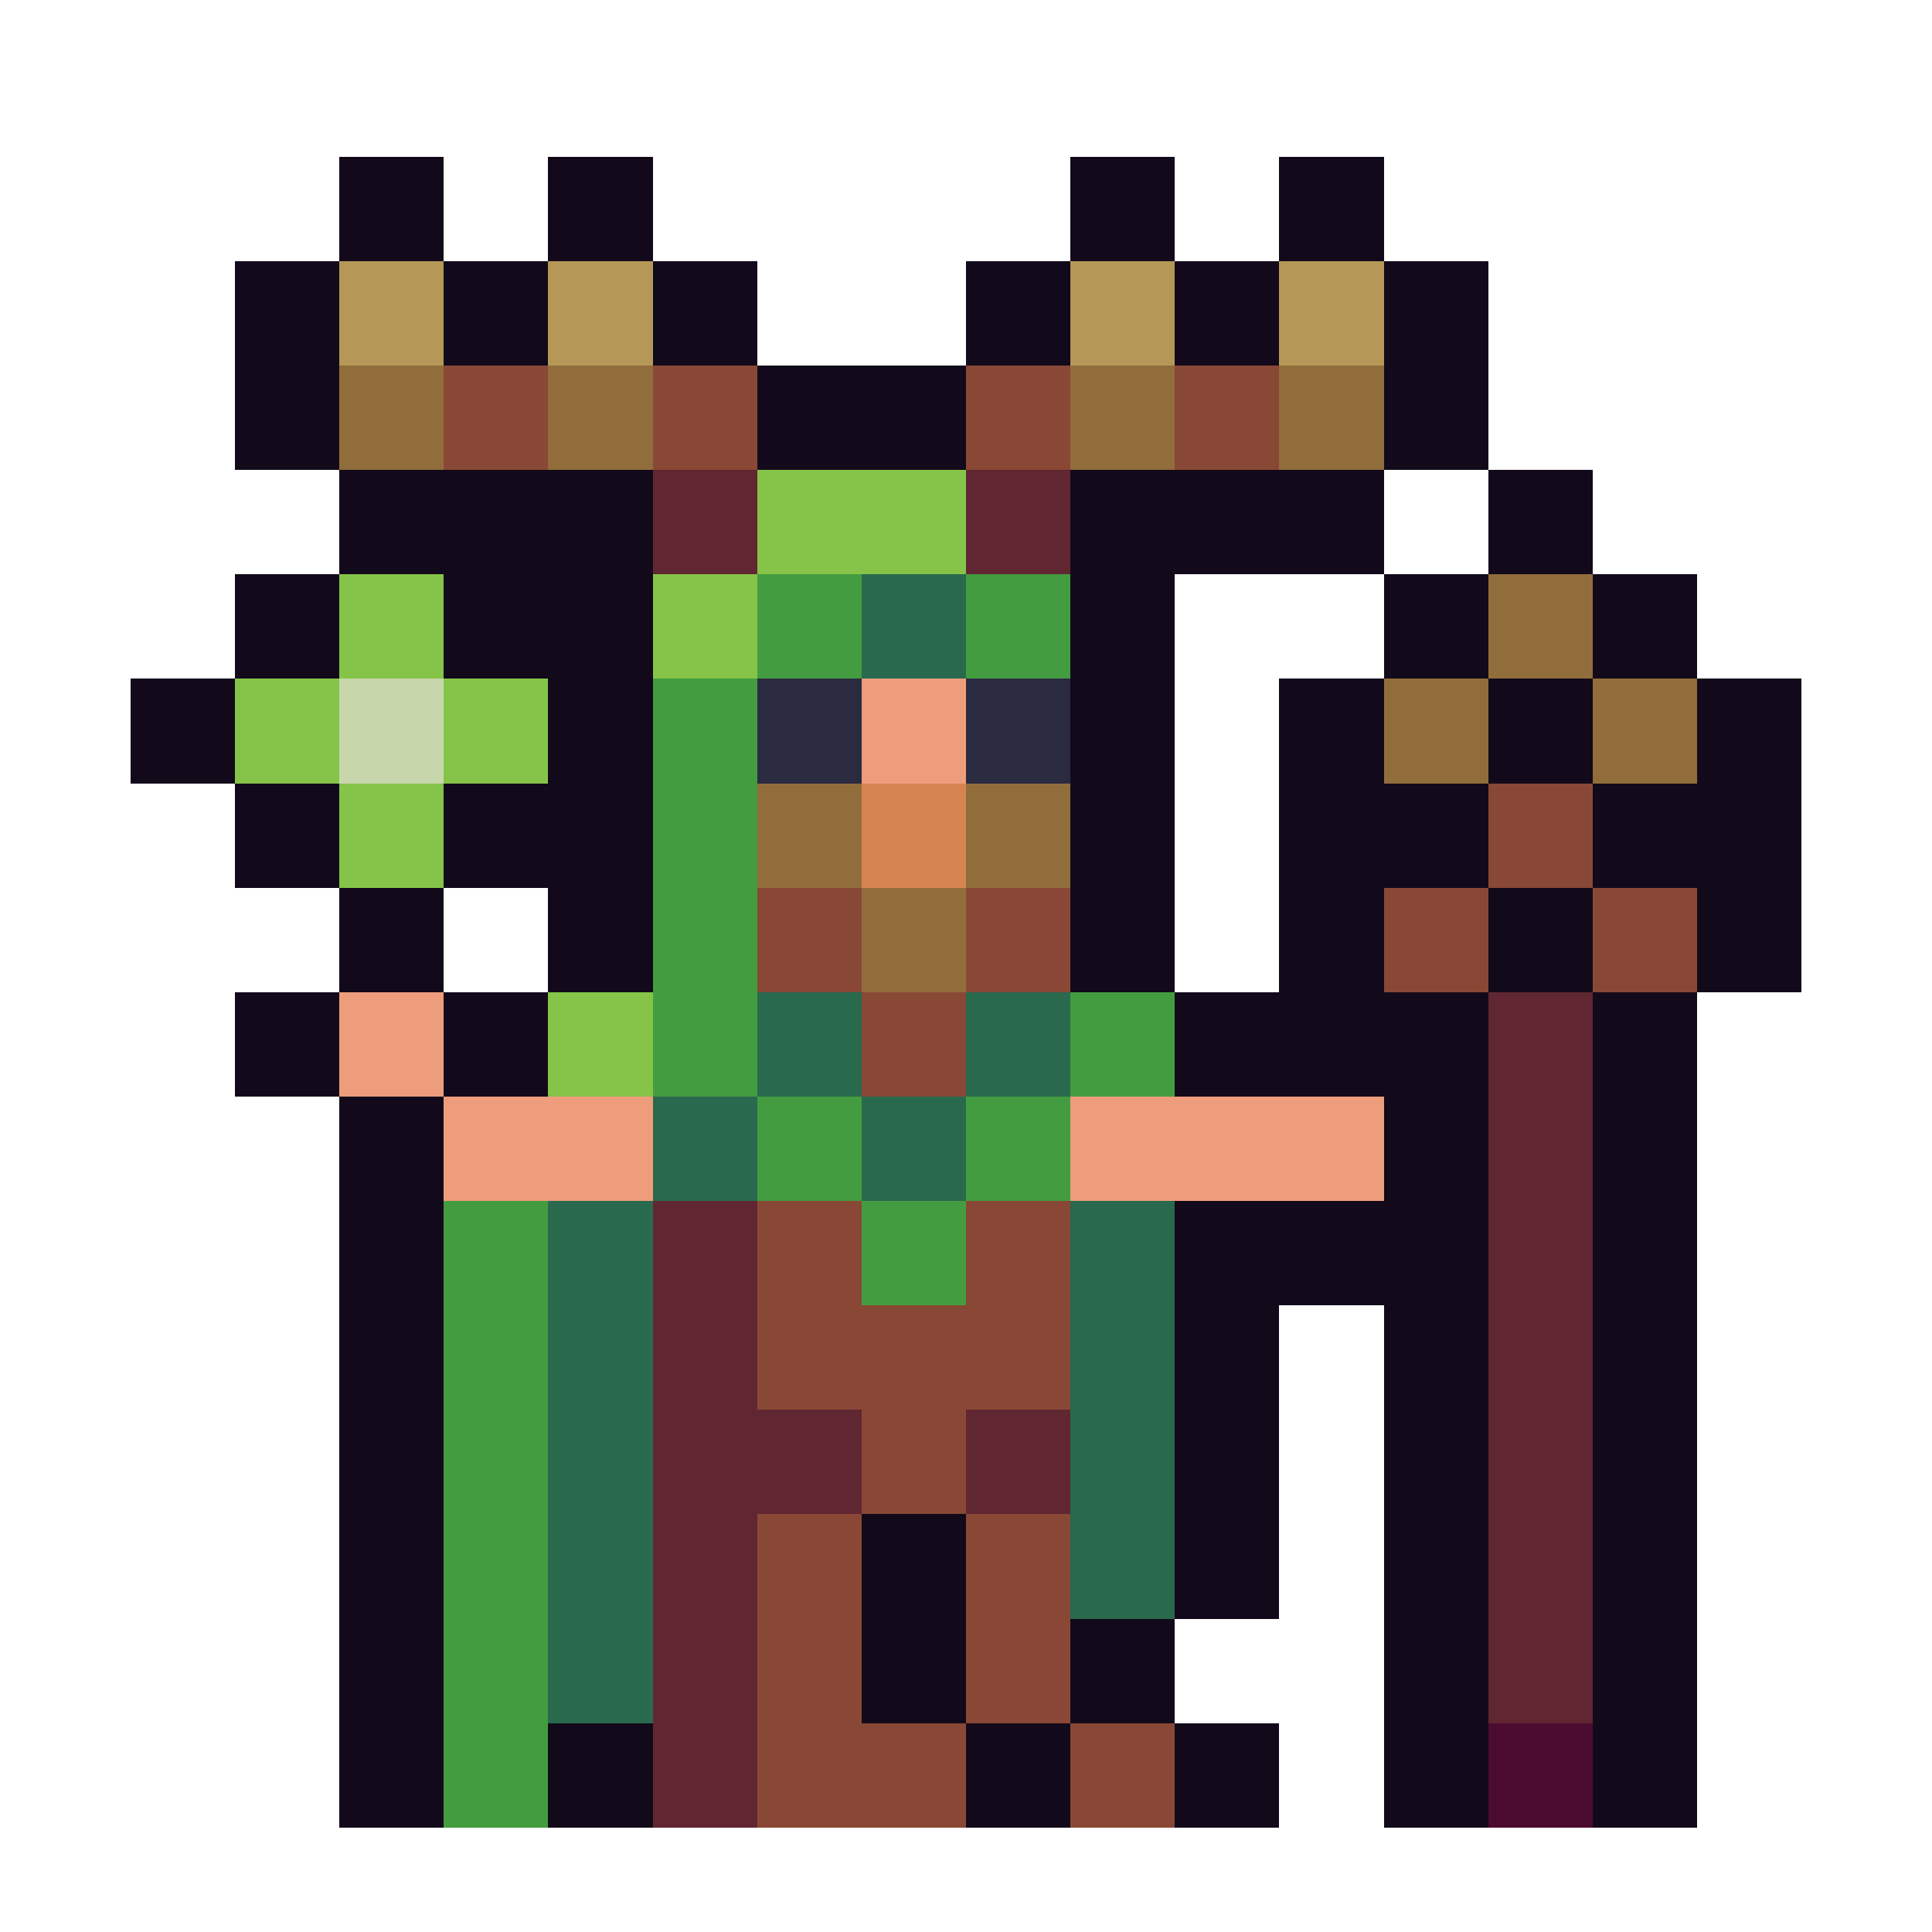 <svg xmlns="http://www.w3.org/2000/svg" width="32" height="32" shape-rendering="crispEdges" viewBox="0 -0.5 36 37"><path stroke="#120a1a" d="M6 3h2m2 0h2m8 0h2m2 0h2M6 4h2m2 0h2m8 0h2m2 0h2M4 5h2m2 0h2m2 0h2m4 0h2m2 0h2m2 0h2M4 6h2m2 0h2m2 0h2m4 0h2m2 0h2m2 0h2M4 7h2m8 0h4m8 0h2M4 8h2m8 0h4m8 0h2M6 9h6m8 0h6m2 0h2M6 10h6m8 0h6m2 0h2M4 11h2m2 0h4m8 0h2m4 0h2m2 0h2M4 12h2m2 0h4m8 0h2m4 0h2m2 0h2M2 13h2m6 0h2m8 0h2m2 0h2m2 0h2m2 0h2M2 14h2m6 0h2m8 0h2m2 0h2m2 0h2m2 0h2M4 15h2m2 0h4m8 0h2m2 0h4m2 0h4M4 16h2m2 0h4m8 0h2m2 0h4m2 0h4M6 17h2m2 0h2m8 0h2m2 0h2m2 0h2m2 0h2M6 18h2m2 0h2m8 0h2m2 0h2m2 0h2m2 0h2M4 19h2m2 0h2m12 0h6m2 0h2M4 20h2m2 0h2m12 0h6m2 0h2M6 21h2m18 0h2m2 0h2M6 22h2m18 0h2m2 0h2M6 23h2m14 0h6m2 0h2M6 24h2m14 0h6m2 0h2M6 25h2m14 0h2m2 0h2m2 0h2M6 26h2m14 0h2m2 0h2m2 0h2M6 27h2m14 0h2m2 0h2m2 0h2M6 28h2m14 0h2m2 0h2m2 0h2M6 29h2m8 0h2m4 0h2m2 0h2m2 0h2M6 30h2m8 0h2m4 0h2m2 0h2m2 0h2M6 31h2m8 0h2m2 0h2m4 0h2m2 0h2M6 32h2m8 0h2m2 0h2m4 0h2m2 0h2M6 33h2m2 0h2m6 0h2m2 0h2m2 0h2m2 0h2M6 34h2m2 0h2m6 0h2m2 0h2m2 0h2m2 0h2"/><path stroke="#b59857" d="M6 5h2m2 0h2m8 0h2m2 0h2M6 6h2m2 0h2m8 0h2m2 0h2"/><path stroke="#926d3c" d="M6 7h2m2 0h2m8 0h2m2 0h2M6 8h2m2 0h2m8 0h2m2 0h2m2 3h2m-2 1h2m-4 1h2m2 0h2m-6 1h2m2 0h2m-18 1h2m2 0h2m-6 1h2m2 0h2m-4 1h2m-2 1h2"/><path stroke="#894835" d="M8 7h2m2 0h2m4 0h2m2 0h2M8 8h2m2 0h2m4 0h2m2 0h2m4 7h2m-2 1h2m-16 1h2m2 0h2m6 0h2m2 0h2m-18 1h2m2 0h2m6 0h2m2 0h2m-16 1h2m-2 1h2m-4 3h2m2 0h2m-6 1h2m2 0h2m-6 1h6m-6 1h6m-4 1h2m-2 1h2m-4 1h2m2 0h2m-6 1h2m2 0h2m-6 1h2m2 0h2m-6 1h2m2 0h2m-6 1h4m2 0h2m-8 1h4m2 0h2"/><path stroke="#602631" d="M12 9h2m4 0h2m-8 1h2m4 0h2m8 9h2m-2 1h2m-2 1h2m-2 1h2m-18 1h2m14 0h2m-18 1h2m14 0h2m-18 1h2m14 0h2m-18 1h2m14 0h2m-18 1h4m2 0h2m8 0h2m-18 1h4m2 0h2m8 0h2m-18 1h2m14 0h2m-18 1h2m14 0h2m-18 1h2m14 0h2m-18 1h2m14 0h2m-18 1h2m-2 1h2"/><path stroke="#85c448" d="M14 9h4m-4 1h4M6 11h2m4 0h2m-8 1h2m4 0h2M4 13h2m2 0h2m-6 1h2m2 0h2m-4 1h2m-2 1h2m2 3h2m-2 1h2"/><path stroke="#439d40" d="M14 11h2m2 0h2m-6 1h2m2 0h2m-8 1h2m-2 1h2m-2 1h2m-2 1h2m-2 1h2m-2 1h2m-2 1h2m6 0h2m-10 1h2m6 0h2m-8 1h2m2 0h2m-6 1h2m2 0h2M8 23h2m6 0h2M8 24h2m6 0h2M8 25h2m-2 1h2m-2 1h2m-2 1h2m-2 1h2m-2 1h2m-2 1h2m-2 1h2m-2 1h2m-2 1h2"/><path stroke="#29694e" d="M16 11h2m-2 1h2m-4 7h2m2 0h2m-6 1h2m2 0h2m-8 1h2m2 0h2m-6 1h2m2 0h2m-8 1h2m8 0h2m-12 1h2m8 0h2m-12 1h2m8 0h2m-12 1h2m8 0h2m-12 1h2m8 0h2m-12 1h2m8 0h2m-12 1h2m8 0h2m-12 1h2m8 0h2m-12 1h2m-2 1h2"/><path stroke="#c8d6ac" d="M6 13h2m-2 1h2"/><path stroke="#2a2a41" d="M14 13h2m2 0h2m-6 1h2m2 0h2"/><path stroke="#ed9d7c" d="M16 13h2m-2 1h2M6 19h2m-2 1h2m0 1h4m8 0h6M8 22h4m8 0h6"/><path stroke="#d68552" d="M16 15h2m-2 1h2"/><path stroke="#4b0c30" d="M28 33h2m-2 1h2"/></svg>